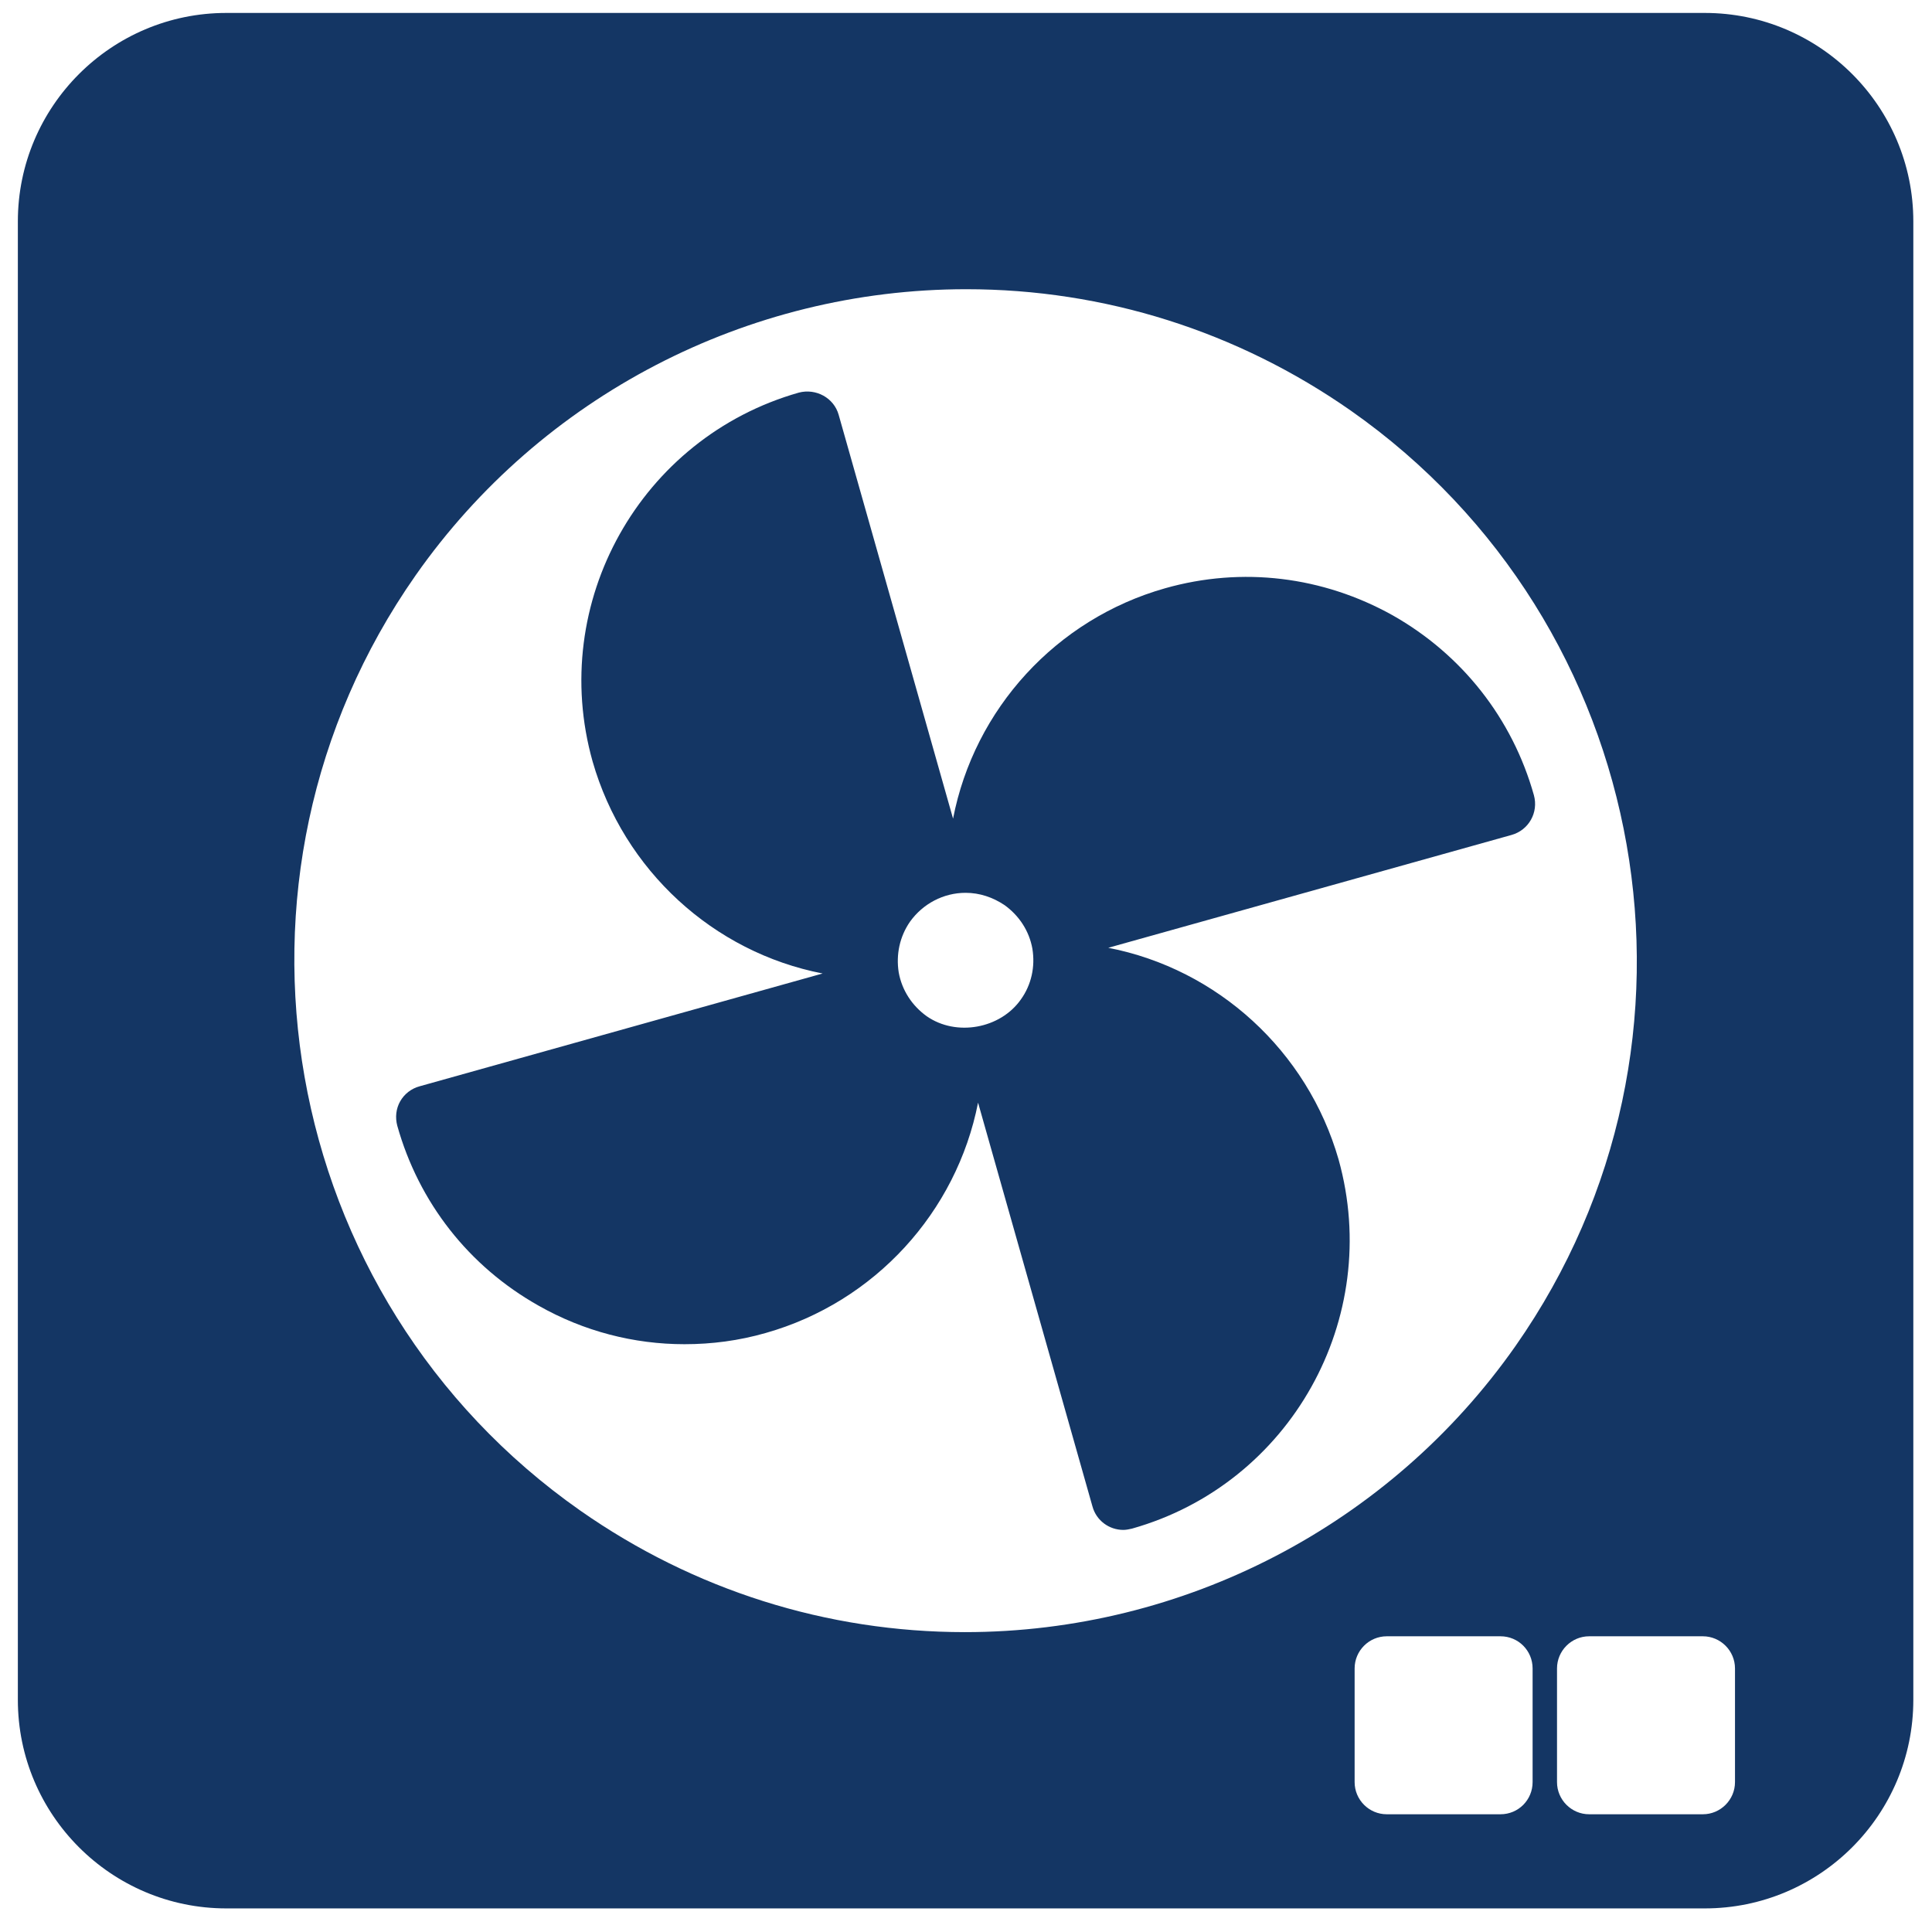 <svg width="33" height="33" viewBox="0 0 33 33" fill="none" xmlns="http://www.w3.org/2000/svg">
    <path d="M29.119 0.221H3.866C1.902 0.221 0.305 1.818 0.305 3.782V29.035C0.305 31 1.902 32.597 3.866 32.597H29.119C31.084 32.597 32.681 31 32.681 29.035V3.782C32.681 1.818 31.084 0.221 29.119 0.221ZM9.913 25.803C4.733 22.171 3.471 15.009 7.098 9.829C9.244 6.767 12.761 4.94 16.504 4.94C18.864 4.94 21.135 5.659 23.073 7.014C28.252 10.647 29.515 17.808 25.888 22.988C23.742 26.05 20.225 27.878 16.482 27.878C14.122 27.878 11.85 27.159 9.913 25.803ZM26.178 30.44C26.178 30.742 25.937 30.989 25.629 30.989H23.687C23.384 30.989 23.138 30.742 23.138 30.44V28.498C23.138 28.196 23.384 27.949 23.687 27.949H25.629C25.937 27.949 26.178 28.196 26.178 28.498V30.44ZM29.635 30.44C29.635 30.742 29.388 30.989 29.086 30.989H27.144C26.842 30.989 26.595 30.742 26.595 30.44V28.498C26.595 28.196 26.842 27.949 27.144 27.949H29.086C29.388 27.949 29.635 28.196 29.635 28.498V30.44Z" fill="#143664"/>
    <path d="M26.2 13.582C25.832 12.271 24.971 11.179 23.786 10.509C22.595 9.845 21.218 9.675 19.901 10.048C18.04 10.575 16.641 12.111 16.279 13.983L14.325 7.085C14.243 6.794 13.936 6.63 13.645 6.706C10.94 7.475 9.359 10.295 10.122 13.006C10.655 14.866 12.186 16.265 14.051 16.628L7.17 18.554C7.027 18.592 6.907 18.685 6.835 18.812C6.764 18.938 6.748 19.086 6.786 19.229C7.154 20.54 8.009 21.632 9.2 22.302C9.974 22.741 10.83 22.96 11.691 22.96C12.158 22.96 12.619 22.9 13.08 22.768C14.94 22.241 16.339 20.705 16.706 18.834L18.66 25.731C18.726 25.973 18.946 26.132 19.187 26.132C19.237 26.132 19.286 26.121 19.335 26.11C22.041 25.347 23.622 22.521 22.864 19.805C22.331 17.95 20.795 16.551 18.93 16.189L25.817 14.262C26.112 14.18 26.282 13.878 26.2 13.582ZM17.437 17.072C17.085 17.572 16.334 17.709 15.829 17.358C15.576 17.176 15.406 16.913 15.351 16.611C15.302 16.304 15.368 15.997 15.543 15.744C15.763 15.437 16.114 15.25 16.493 15.25C16.734 15.25 16.959 15.327 17.157 15.459C17.409 15.64 17.58 15.903 17.634 16.205C17.684 16.512 17.618 16.82 17.437 17.072Z" fill="#143664"/>
</svg>
